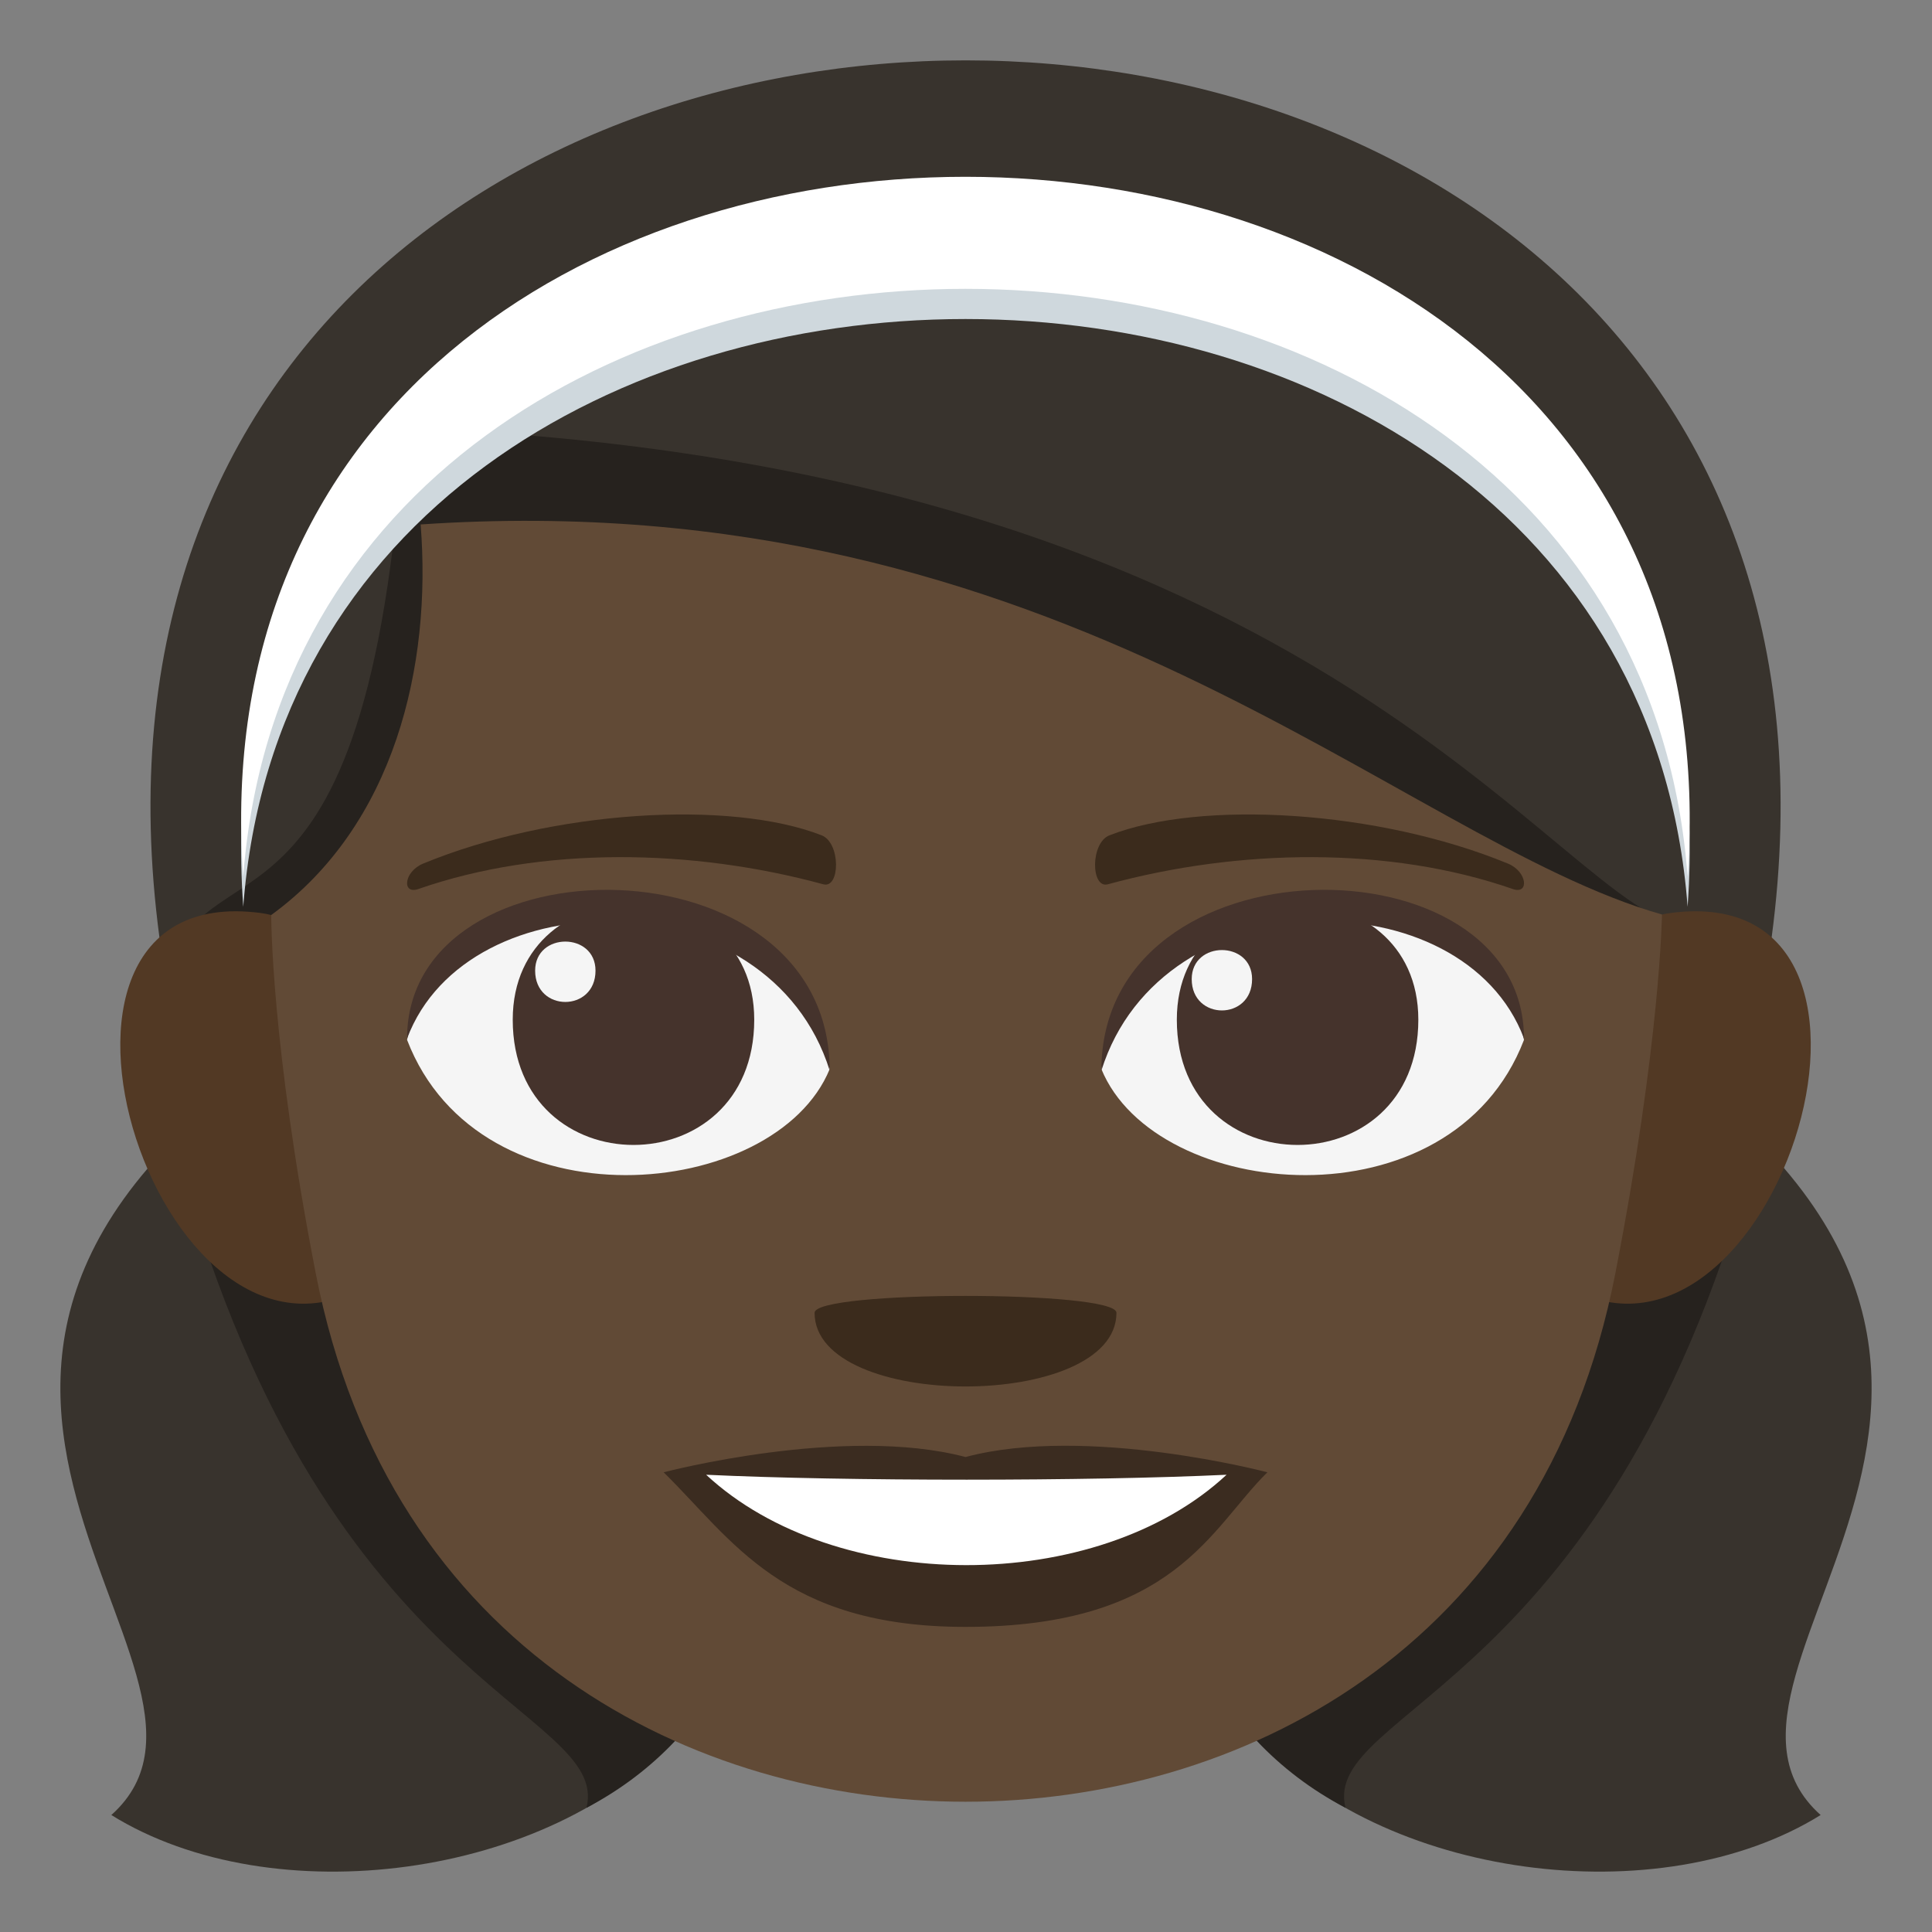 <?xml version="1.0" encoding="utf-8"?>
<!-- Generator: Adobe Illustrator 15.0.0, SVG Export Plug-In . SVG Version: 6.00 Build 0)  -->
<!DOCTYPE svg PUBLIC "-//W3C//DTD SVG 1.1//EN" "http://www.w3.org/Graphics/SVG/1.1/DTD/svg11.dtd">
<svg version="1.1" id="Layer_1" xmlns="http://www.w3.org/2000/svg" xmlns:xlink="http://www.w3.org/1999/xlink" x="0px" y="0px"
	 width="64px" height="64px" viewBox="0 0 64 64" enable-background="new 0 0 64 64" xml:space="preserve">
<rect x="0" y="0" width="64" height="64" fill="#808080" stroke="none"/>
<path fill="#38332D" d="M11.519,33.445c-19.306,11.393-2.333,21.769-7.831,26.68C14.367,66.754,40.51,55.33,11.519,33.445z"/>
<path fill="#26221E" d="M5.752,37.775c4.74,18.193,14.49,18.818,13.676,22.111C28.493,55.135,28.576,39.802,5.752,37.775z"/>
<path fill="#38332D" d="M52.48,33.445c19.307,11.393,2.333,21.769,7.831,26.68C49.633,66.754,23.49,55.33,52.48,33.445z"/>
<path fill="#26221E" d="M58.248,37.775c-4.74,18.193-14.49,18.818-13.677,22.111C35.507,55.135,35.424,39.802,58.248,37.775z"/>
<path fill="#38332D" d="M5.59,32.982h52.79C66.063-8.328-2.092-8.328,5.59,32.982z"/>
<path fill="#26221E" d="M5.527,32.474c0,0,30.047,11.218,50.881-1.782c-4.207,0.797-11.041-15.307-43.035-16.516
	C12.201,32.474,6.576,27.51,5.527,32.474z"/>
<path fill="#CFD8DD" d="M55.904,30.039c2.239-30.91-50.086-30.91-47.846,0C10.01,4.078,53.952,4.078,55.904,30.039z"/>
<path fill="#FFFFFF" d="M55.904,29.039c2.239-30.91-50.086-30.91-47.846,0C10.01,3.078,53.952,3.078,55.904,29.039z"/>
<path fill="#523924" d="M8.619,30.242c-9.107-1.18-3.174,17.106,3.958,12.063C15.881,39.967,12.881,30.793,8.619,30.242z"/>
<path fill="#523924" d="M55.351,30.242c-4.263,0.552-7.263,9.725-3.958,12.063C58.525,47.346,64.456,29.062,55.351,30.242z"/>
<path fill="#614A36" d="M55.055,30.294c-8.727-2.48-19.894-14.355-41.121-12.921c0.373,4.669-0.856,9.961-4.949,12.938
	c0,0-0.019,4.195,1.475,11.872c2.445,12.568,12.598,17.502,21.525,17.502s19.083-4.934,21.525-17.502
	C55.004,34.504,55.055,30.294,55.055,30.294z"/>
<path fill="#F5F5F5" d="M50.484,34.448c-2.408,6.272-12.205,5.352-14,0.965C37.848,28.363,49.16,27.758,50.484,34.448z"/>
<path fill="#45332C" d="M38.984,33.779c0,5.532,8,5.532,8,0C46.984,28.643,38.984,28.643,38.984,33.779z"/>
<path fill="#45332C" d="M50.484,34.402c0-6.735-14-6.735-14,1.065C38.484,29.068,48.484,29.068,50.484,34.402z"/>
<path fill="#F5F5F5" d="M13.485,34.448c2.409,6.272,12.206,5.352,14,0.965C26.122,28.363,14.811,27.758,13.485,34.448z"/>
<path fill="#45332C" d="M24.985,33.779c0,5.532-8,5.532-8,0C16.985,28.644,24.985,28.644,24.985,33.779z"/>
<path fill="#45332C" d="M13.485,34.402c0-6.734,14-6.734,14,1.063C25.487,29.068,15.485,29.068,13.485,34.402z"/>
<path fill="#F5F5F5" d="M39.477,32.434c0,1.384,2,1.384,2,0C41.477,31.151,39.477,31.151,39.477,32.434z"/>
<path fill="#F5F5F5" d="M19.727,32.154c0,1.383-2,1.383-2,0C17.727,30.87,19.727,30.87,19.727,32.154z"/>
<path fill="#3B2C20" d="M31.984,48.266c-4.027-1.068-10,0.506-10,0.506c2.275,2.229,3.942,5.121,10,5.121
	c6.944,0,8.121-3.283,10-5.121C41.984,48.771,36.008,47.193,31.984,48.266z"/>
<path fill="#FFFFFF" d="M23.392,48.853c4.28,3.979,12.932,4.005,17.24,0C36.064,49.07,27.989,49.072,23.392,48.853z"/>
<path fill="#3B2B1C" d="M49.951,28.607c-4.297-1.771-10.178-2.116-13.198-0.936c-0.638,0.249-0.618,1.776-0.054,1.622
	c4.329-1.179,9.313-1.27,13.414,0.157C50.664,29.642,50.598,28.872,49.951,28.607z"/>
<path fill="#3B2B1C" d="M14.019,28.607c4.297-1.771,10.178-2.116,13.198-0.936c0.638,0.249,0.617,1.776,0.055,1.622
	c-4.331-1.179-9.315-1.271-13.414,0.157C13.306,29.642,13.373,28.872,14.019,28.607z"/>
<path fill="#3B2B1C" d="M36.984,43.488c0,3.254-10,3.254-10,0C26.985,42.742,36.984,42.742,36.984,43.488z"/>
</svg>

